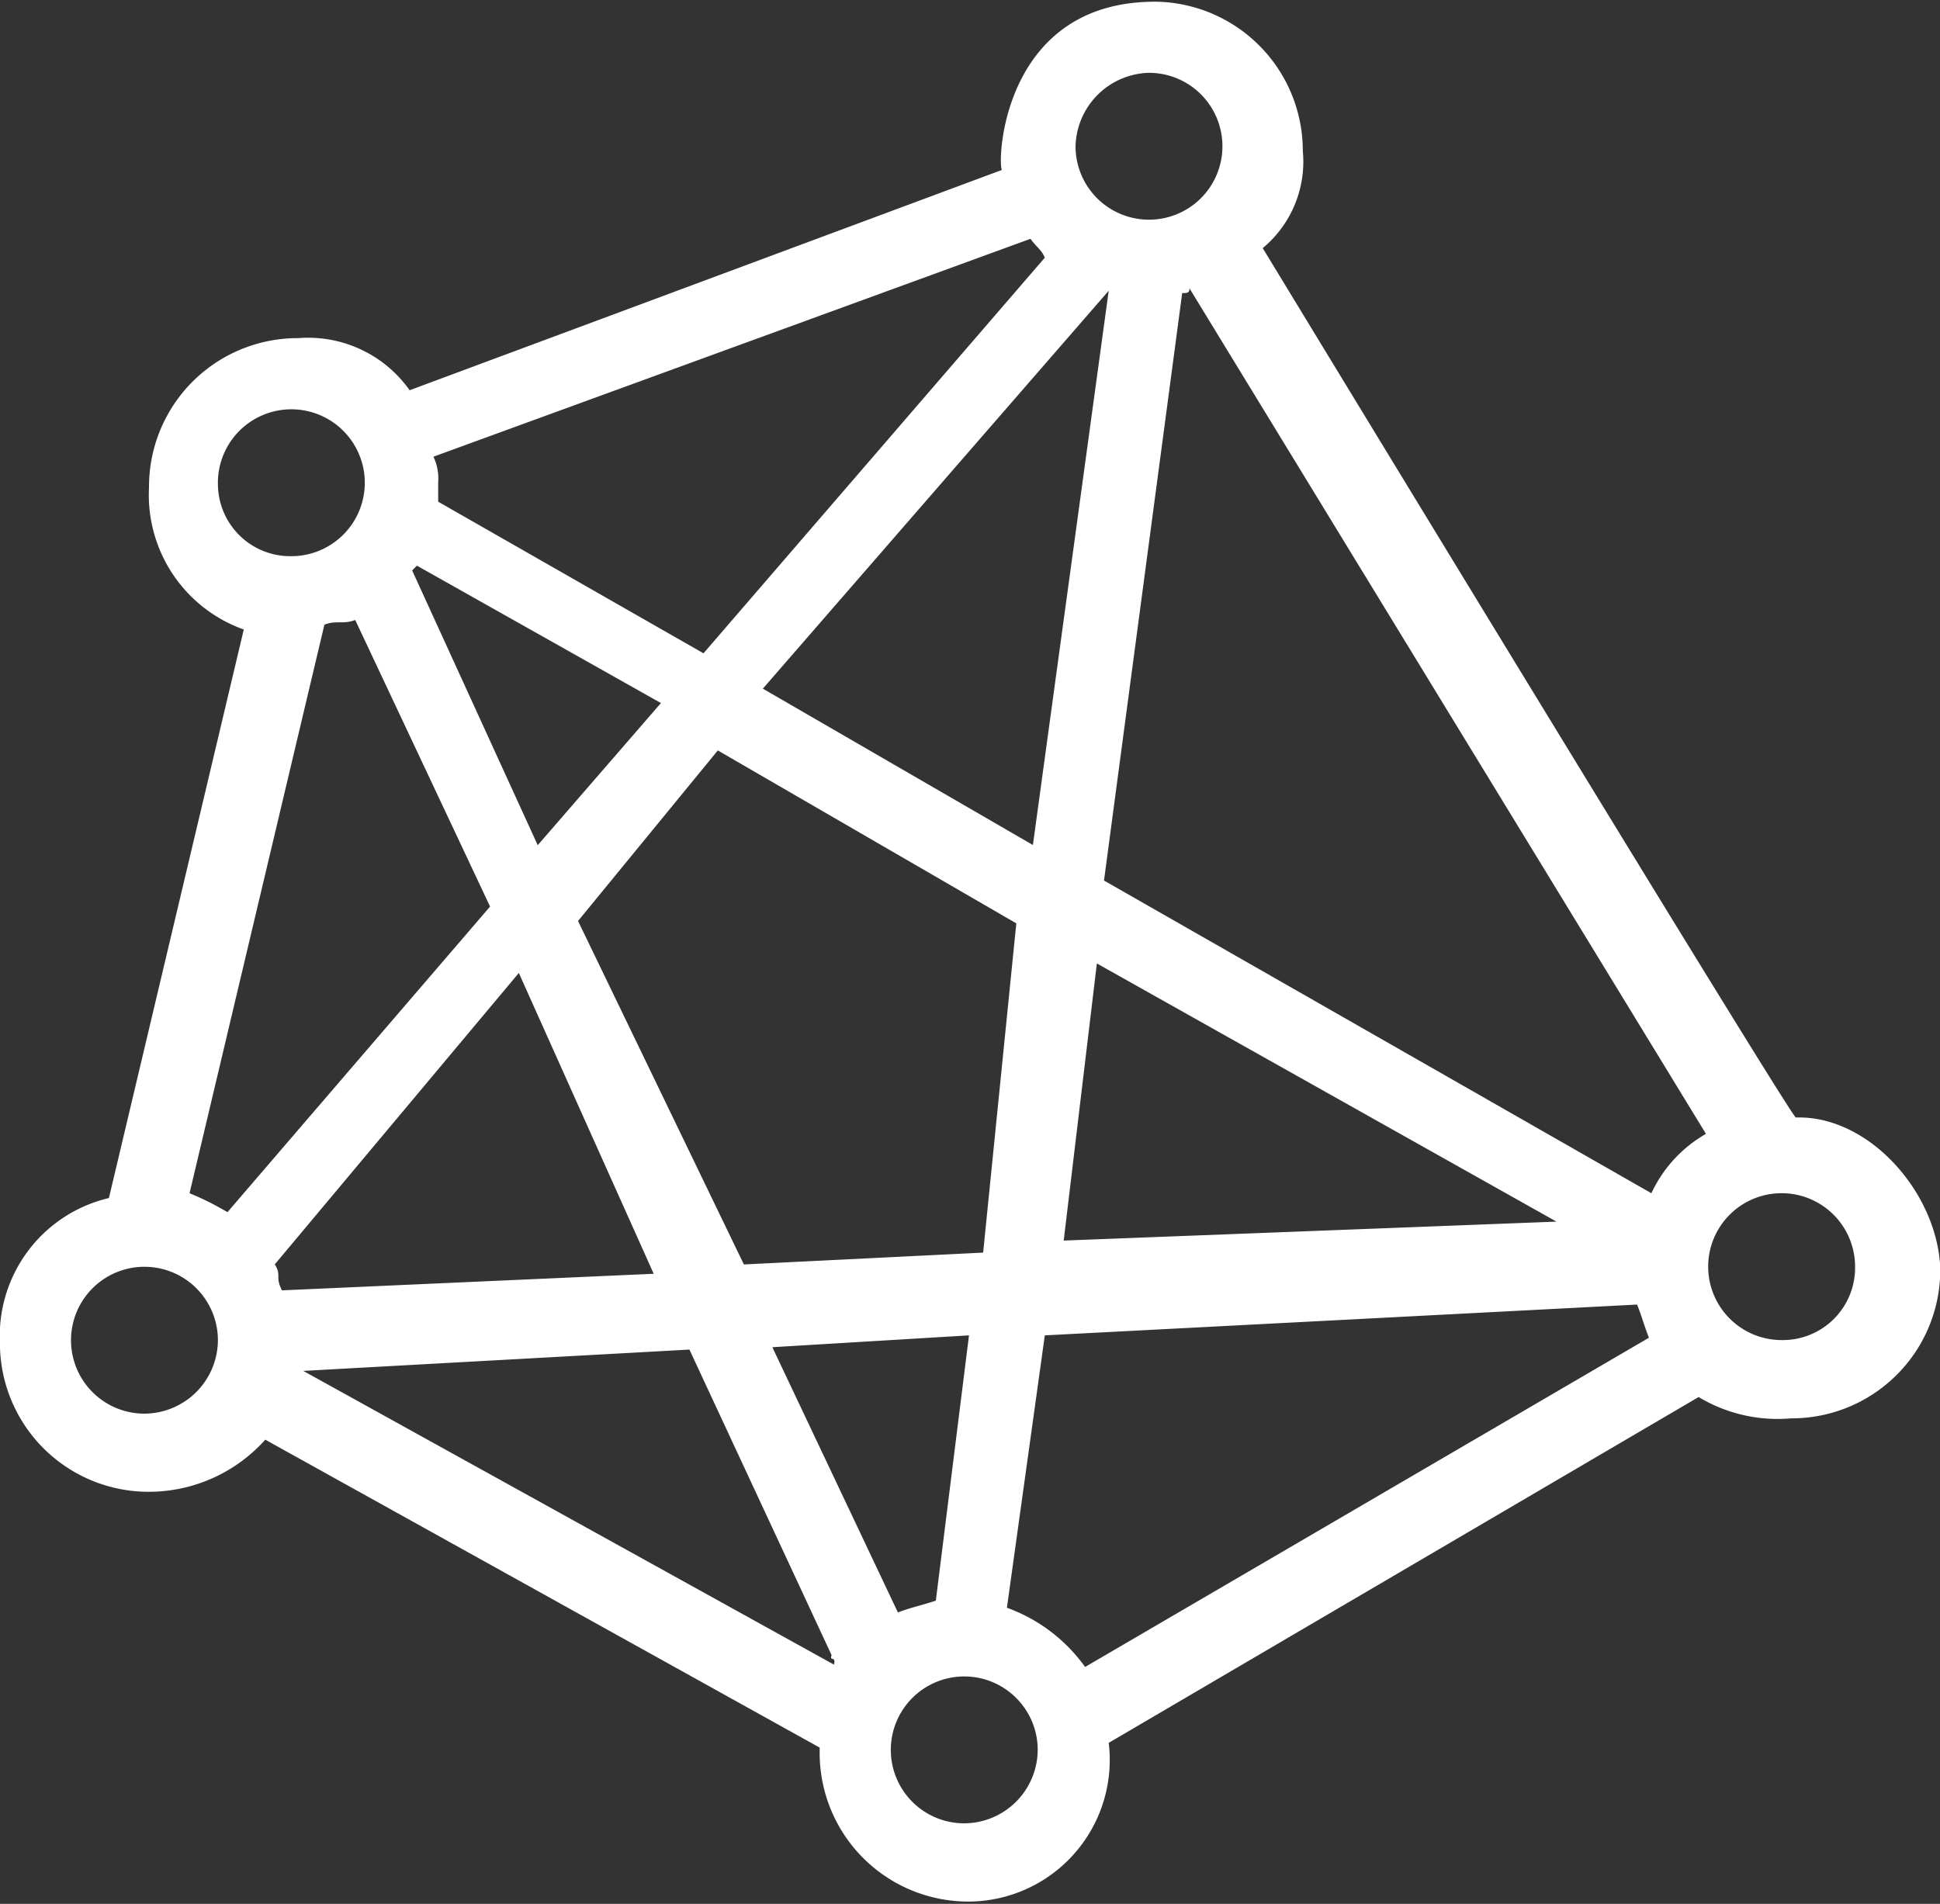 <svg xmlns="http://www.w3.org/2000/svg" xmlns:xlink="http://www.w3.org/1999/xlink" width="53.223" height="52.24" viewBox="0 0 53.223 52.24">
  <rect x="0" y="0" width="53.223" height="52.24" fill="#333333" stroke="none"/>
  <defs>
    <style>
      .cls-1 {
        fill: #fff;
      }

      .cls-2 {
        clip-path: url(#clip-path);
      }
    </style>
    <clipPath id="clip-path">
      <rect id="矩形_870" data-name="矩形 870" class="cls-1" width="53.223" height="52.24"/>
    </clipPath>
  </defs>
  <g id="组_941" data-name="组 941" transform="translate(-550 -139)">
    <g id="组_940" data-name="组 940" transform="translate(550 139)">
      <g id="组_939" data-name="组 939" class="cls-2">
        <path id="路径_2545" data-name="路径 2545" class="cls-1" d="M599.266,170.4c-.13,0-14.624-23.853-14.624-23.853a3.083,3.083,0,0,0,1.1-2.665,4.094,4.094,0,0,0-3.965-4.095c-4.29-.065-4.42,4.42-4.29,4.615l-16.249,6.045a3.409,3.409,0,0,0-3.055-1.43,4.078,4.078,0,0,0-4.095,4.095,3.918,3.918,0,0,0,2.6,3.9l-3.7,15.6a3.883,3.883,0,0,0-2.99,3.965,4.078,4.078,0,0,0,4.095,4.095,4.29,4.29,0,0,0,3.185-1.43l15.209,8.449v.13a4.078,4.078,0,0,0,4.095,4.095,3.886,3.886,0,0,0,3.835-4.355l16.184-9.489a4.2,4.2,0,0,0,2.535.585,4.078,4.078,0,0,0,4.095-4.095c-.065-2.08-1.95-4.225-3.965-4.16Zm-17.744-28.663a2.015,2.015,0,1,1-2.015,2.015,2.069,2.069,0,0,1,2.015-2.015Zm-3.185,21.188-7.409-4.29,9.489-10.919h0Zm1.755,3.25,12.609,7.084-13.519.52Zm-2.21-1.1-.91,9.034-6.564.325-4.55-9.424,3.835-4.68Zm.39-18.784c.13.195.325.325.39.52L569.3,157.665l-7.279-4.16v-.52a1.4,1.4,0,0,0-.13-.715Zm-16.834,8.969,6.694,3.77-3.38,3.9-3.445-7.539Zm-5.46-2.275A2.015,2.015,0,1,1,557.994,155a1.984,1.984,0,0,1-2.015-2.015Zm-2.015,25.543a2.015,2.015,0,1,1,2.015-2.015,2.025,2.025,0,0,1-2.015,2.015ZM556.24,173a7.718,7.718,0,0,0-1.04-.52l3.7-15.6c.325-.13.52,0,.845-.13l3.7,7.864Zm1.3,1.43,6.694-7.994,3.7,8.254-10.2.455c-.195-.39,0-.39-.195-.715Zm15.339,10.984-14.559-8.059,10.594-.585,3.9,8.384c-.065.195.13,0,.065.26Zm-1.69-8.709,5.395-.325-.91,7.279c-.39.13-.715.195-1.04.325Zm5.265,13.064a2.015,2.015,0,1,1,2.015-2.015,2.025,2.025,0,0,1-2.015,2.015Zm3.315-4.29a4.519,4.519,0,0,0-2.145-1.625l1.04-7.474,16.249-.845c.13.325.195.585.325.91Zm15.534-13L580.288,163.9l2.145-16.119c.13,0,.2,0,.2-.13l14.169,23.2a3.649,3.649,0,0,0-1.495,1.625Zm3.575,4.03a2.015,2.015,0,1,1,2.015-2.015,1.983,1.983,0,0,1-2.015,2.015Zm0,0" transform="translate(-550 -139.739)"/>
      </g>
    </g>
  </g>
</svg>
